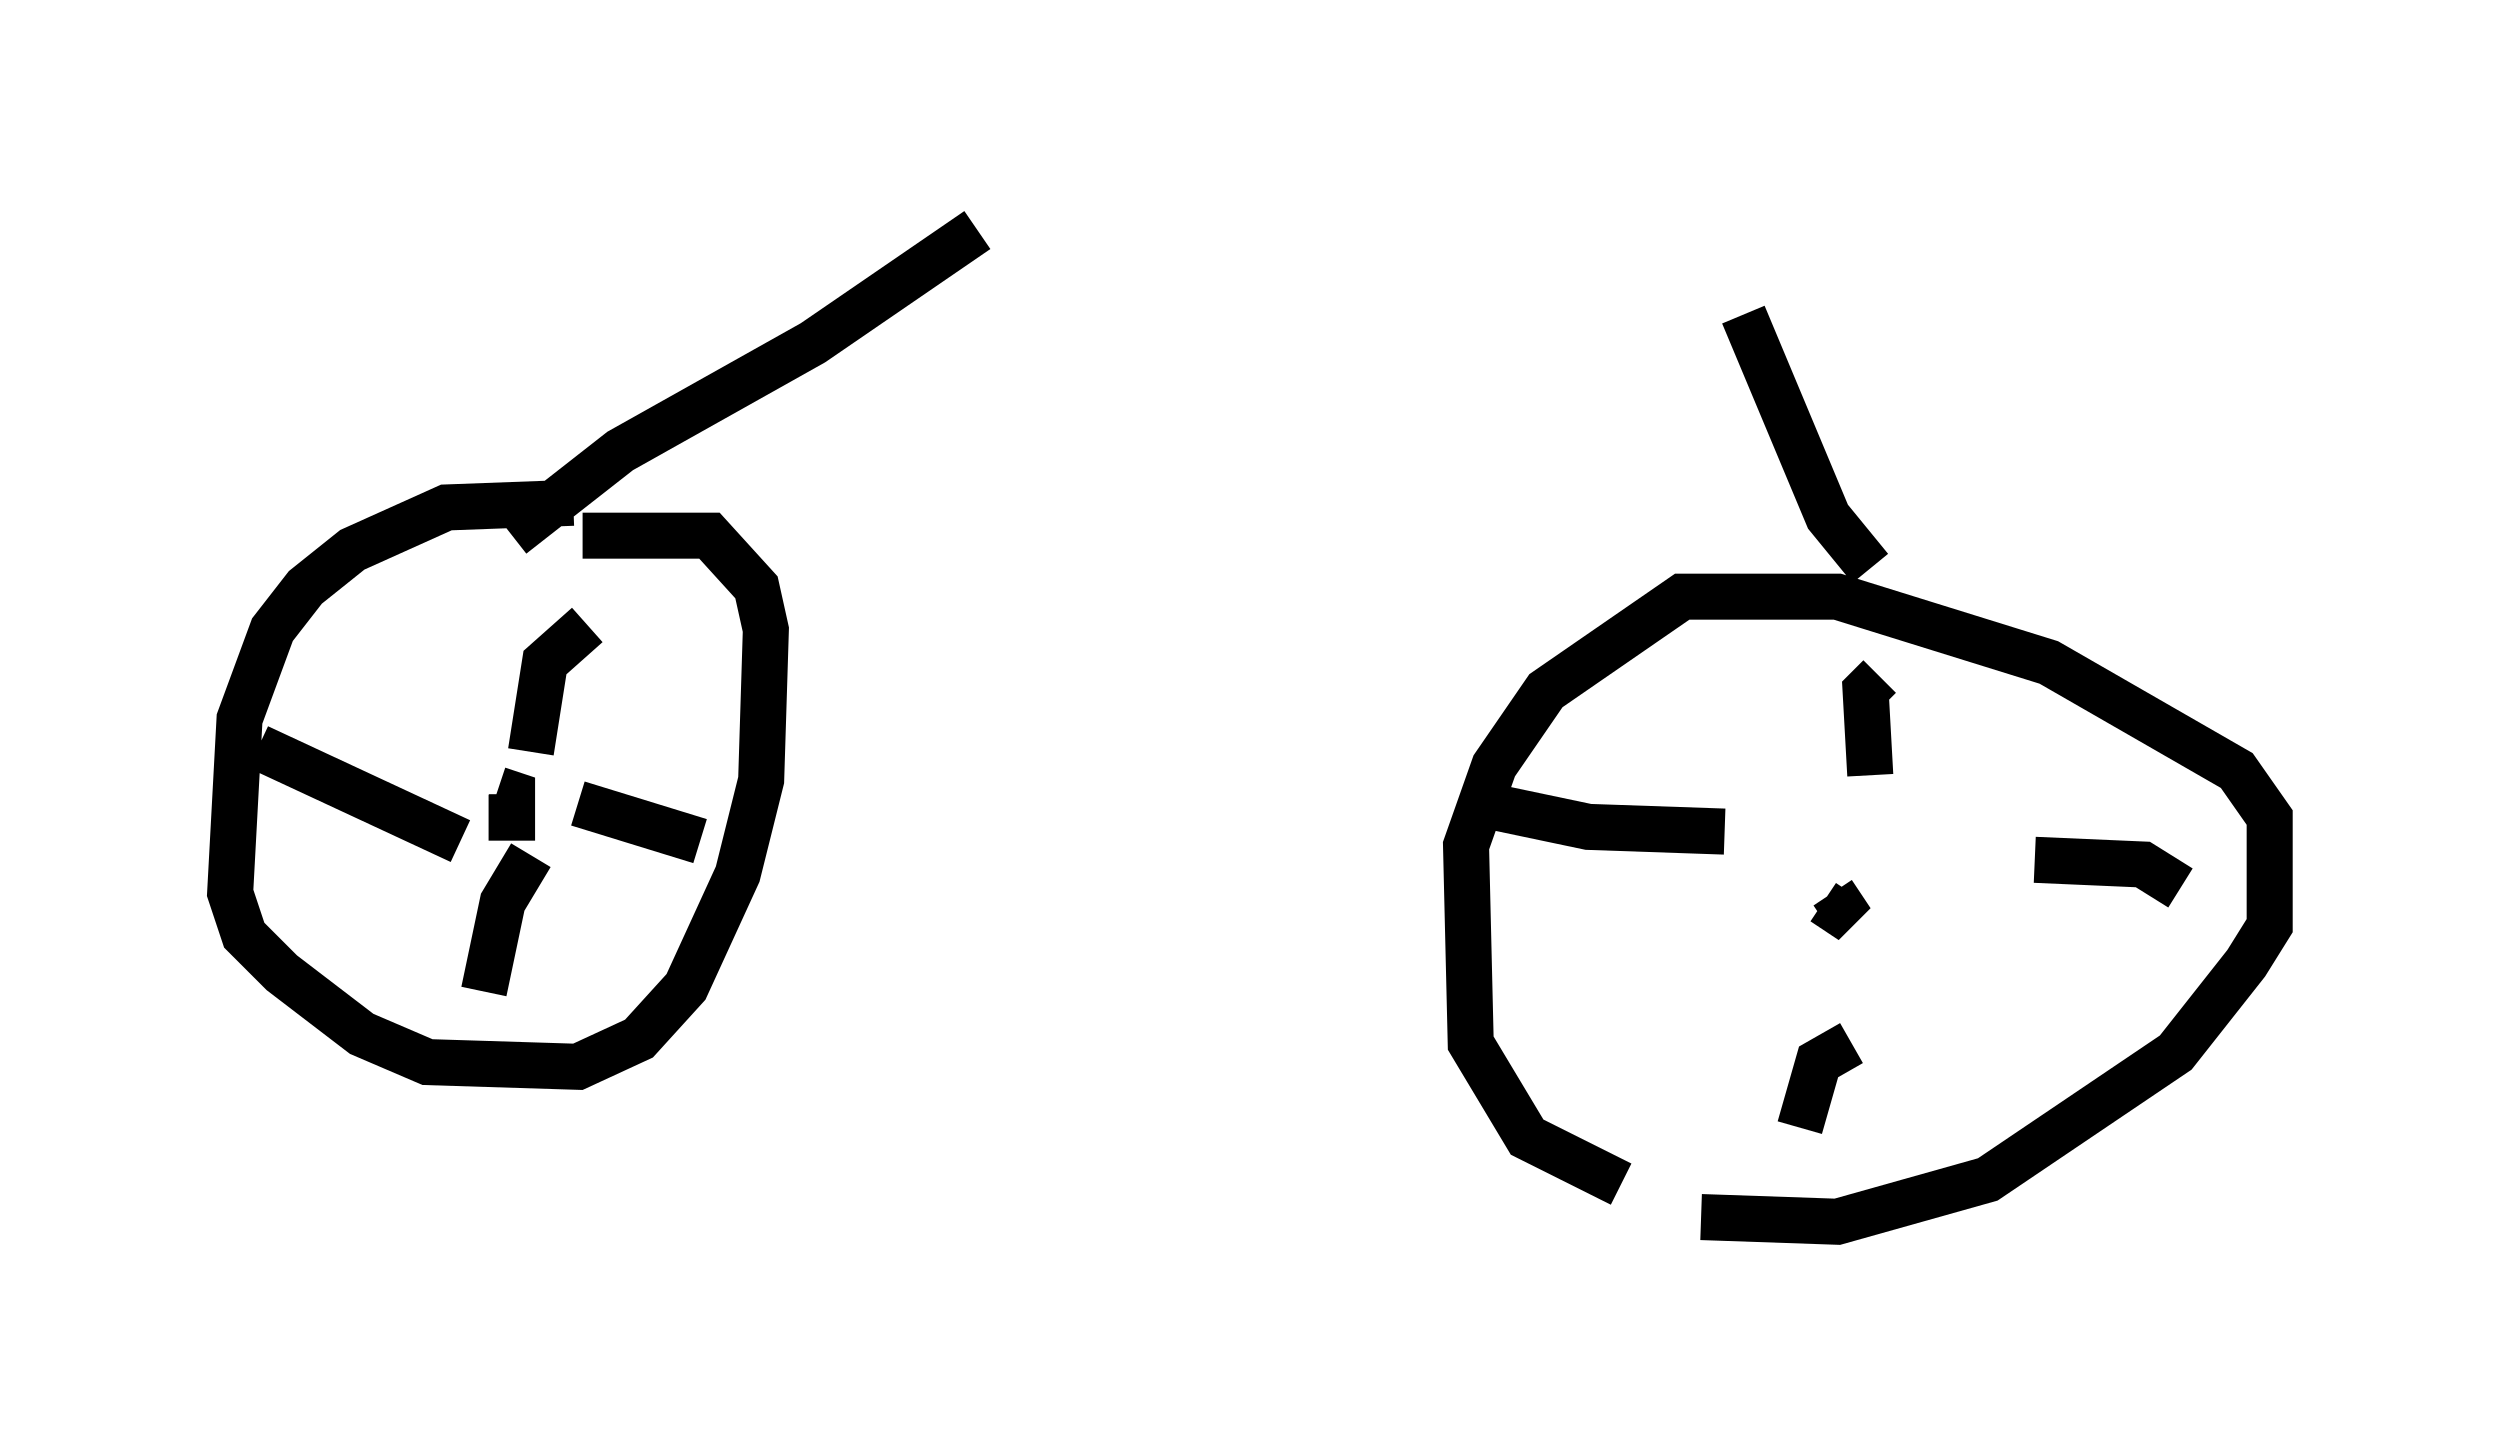 <?xml version="1.0" encoding="utf-8" ?>
<svg baseProfile="full" height="31.54" version="1.1" width="54.305" xmlns="http://www.w3.org/2000/svg" xmlns:ev="http://www.w3.org/2001/xml-events" xmlns:xlink="http://www.w3.org/1999/xlink"><defs /><rect fill="white" height="31.54" width="54.305" x="0" y="0" /><path d="M13.065, 11.227 m-0.613, -0.306 l-2.756, 0.102 -2.042, 0.919 l-1.021, 0.817 -0.715, 0.919 l-0.715, 1.94 -0.204, 3.777 l0.306, 0.919 0.817, 0.817 l1.735, 1.327 1.429, 0.613 l3.267, 0.102 1.327, -0.613 l1.021, -1.123 1.123, -2.45 l0.51, -2.042 0.102, -3.267 l-0.204, -0.919 -1.021, -1.123 l-2.756, 0.0 m-2.042, 6.125 l0.51, 0.0 0.0, -0.51 l-0.306, -0.102 m0.715, -0.817 l0.306, -1.94 0.919, -0.817 m-0.204, 3.879 l2.654, 0.817 m-3.675, 0.306 l-0.613, 1.021 -0.408, 1.94 m-0.51, -3.267 l-4.39, -2.042 m31.34, 10.208 l2.96, 0.102 3.267, -0.919 l4.083, -2.756 1.531, -1.94 l0.51, -0.817 0.0, -2.348 l-0.715, -1.021 -4.083, -2.348 l-4.594, -1.429 -3.369, 0.0 l-2.96, 2.042 -1.123, 1.633 l-0.613, 1.735 0.102, 4.288 l1.225, 2.042 2.042, 1.021 m4.39, -6.125 l0.613, 0.408 -0.408, -0.613 m0.817, -2.552 l-0.102, -1.838 0.306, -0.306 m3.369, 3.981 l2.348, 0.102 0.817, 0.51 m-7.146, 3.369 l-0.715, 0.408 -0.408, 1.429 m-1.633, -6.431 l-2.96, -0.102 -1.94, -0.408 m-21.438, -5.921 l2.348, -1.838 4.185, -2.348 l3.573, -2.45 m19.396, 7.35 l-0.919, -1.123 -1.838, -4.39 " fill="none" stroke="black" stroke-width="1" /></svg>